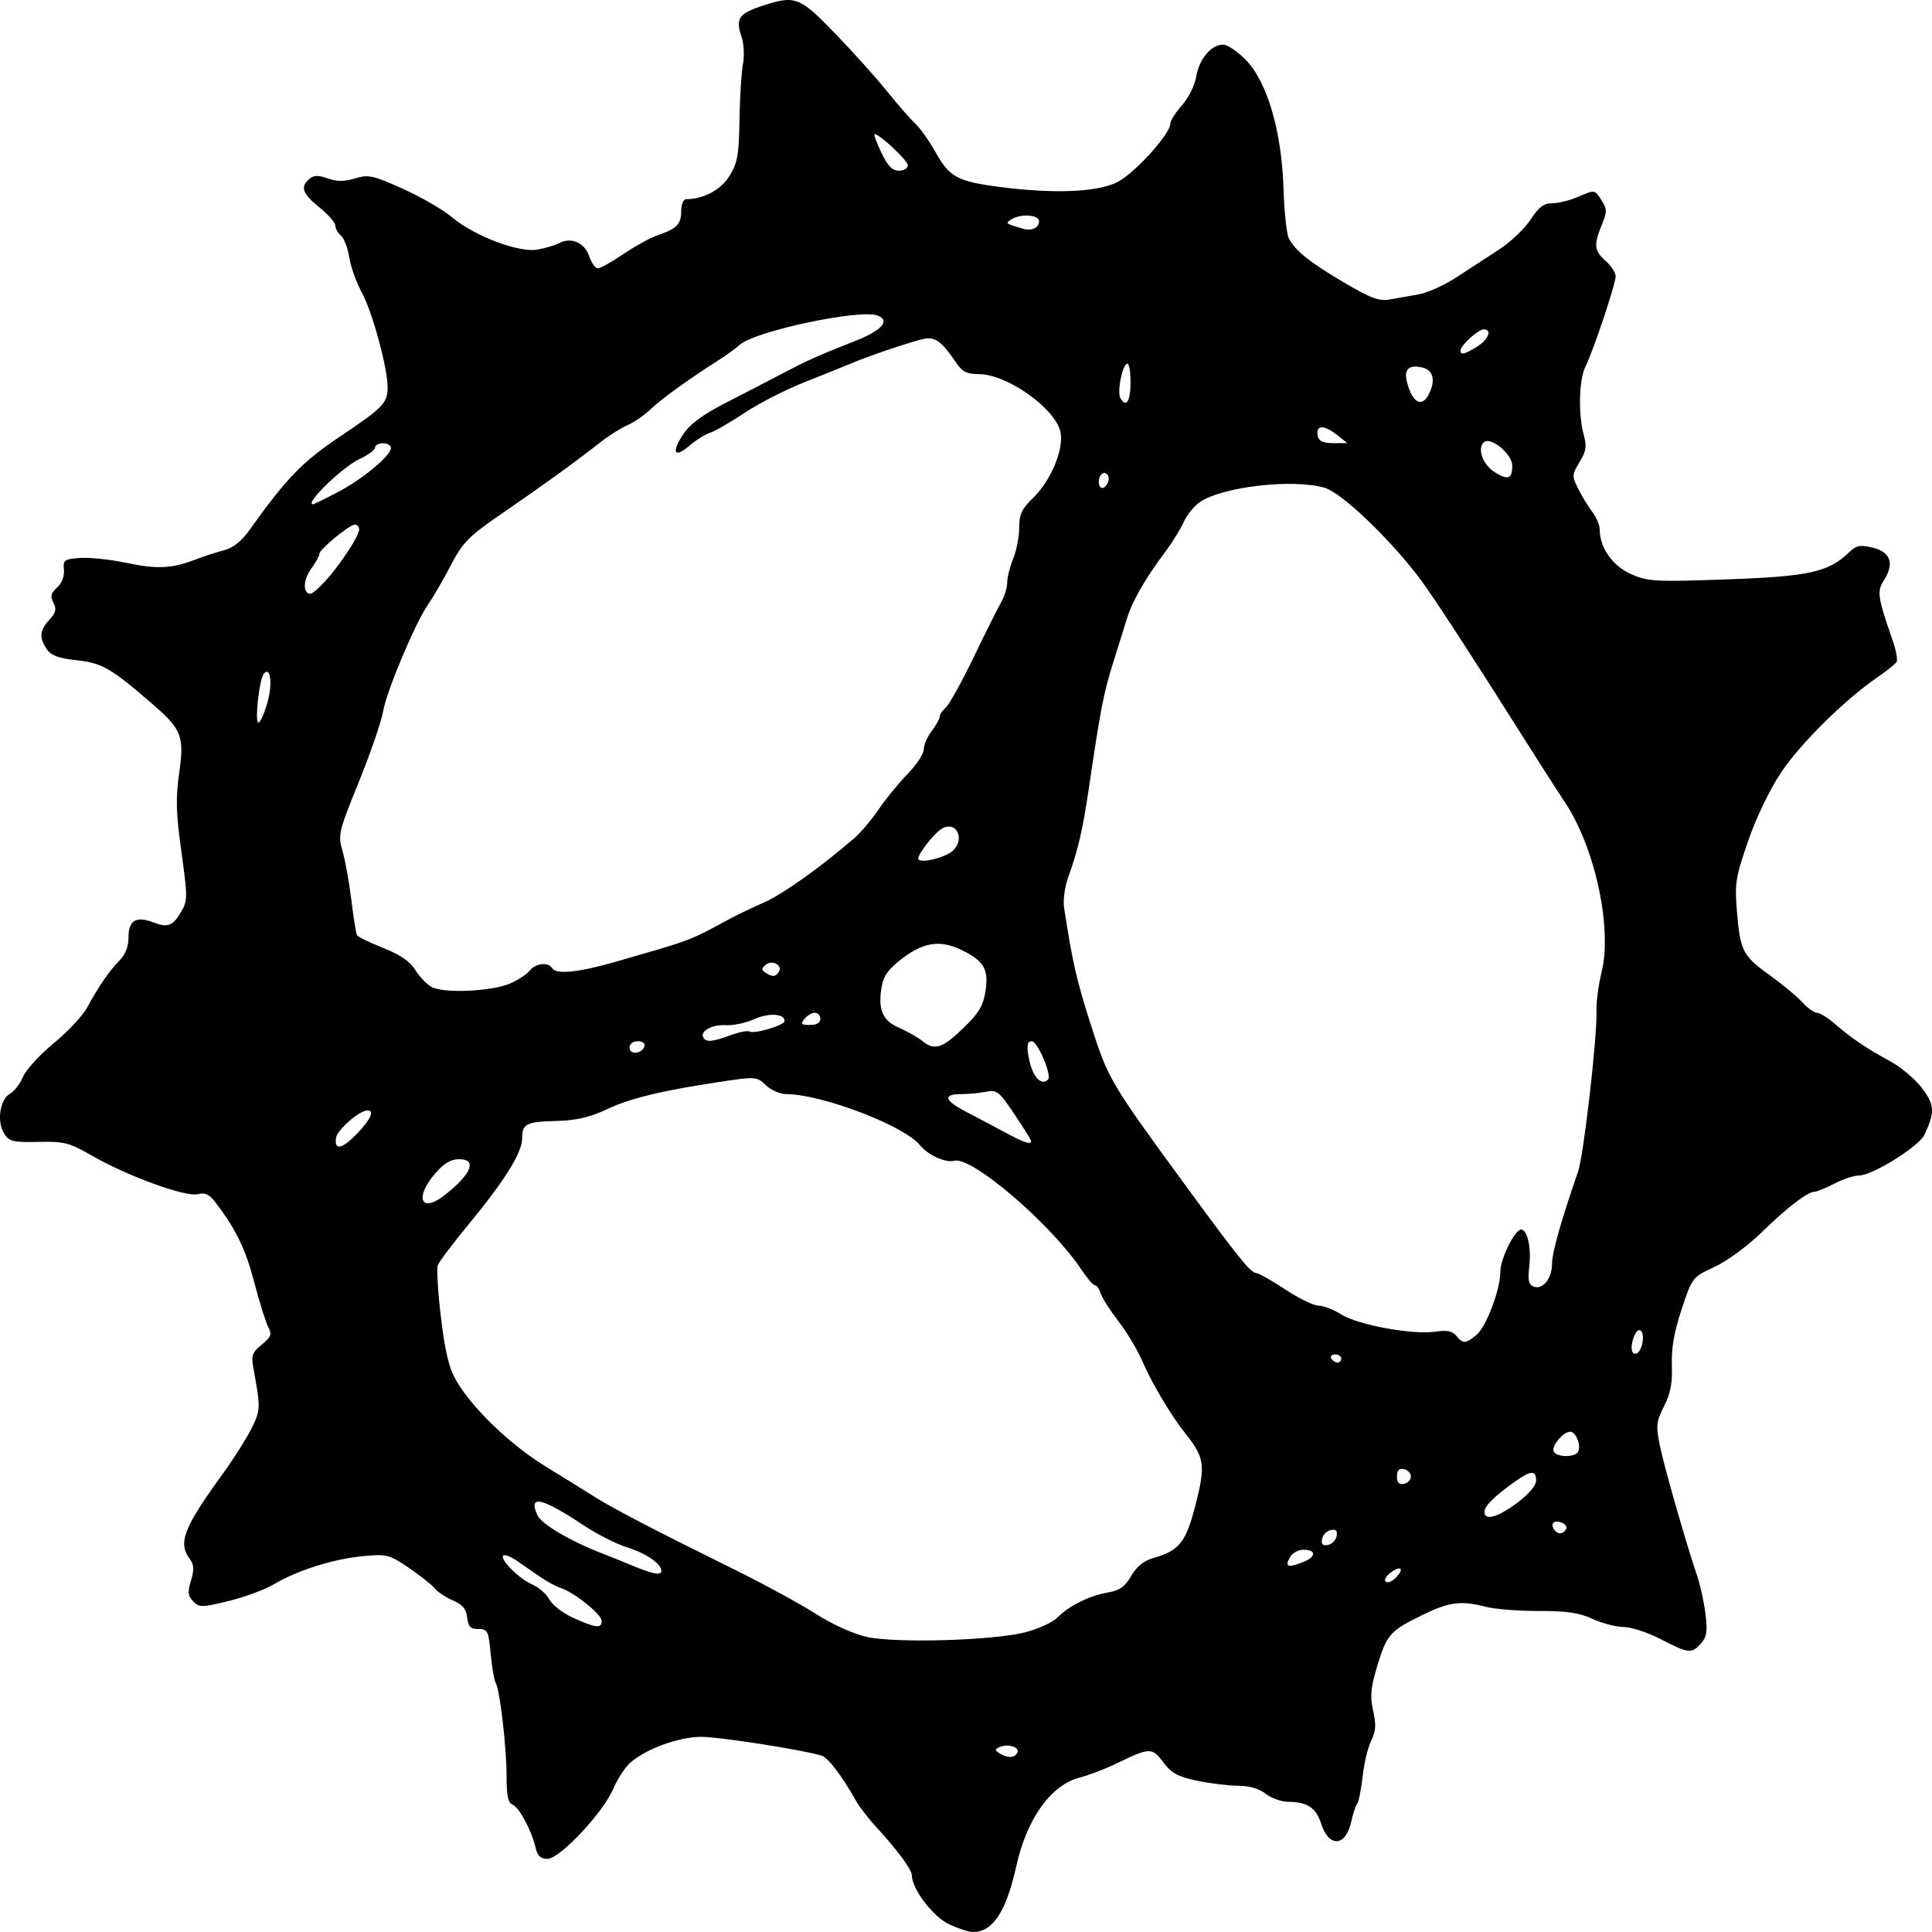 <?xml version="1.0" encoding="UTF-8" standalone="no"?>
<!-- Created with Inkscape (http://www.inkscape.org/) -->

<svg
   xmlns:dc="http://purl.org/dc/elements/1.1/"
   xmlns:cc="http://creativecommons.org/ns#"
   xmlns:rdf="http://www.w3.org/1999/02/22-rdf-syntax-ns#"
   xmlns:svg="http://www.w3.org/2000/svg"
   xmlns="http://www.w3.org/2000/svg"
   xmlns:sodipodi="http://sodipodi.sourceforge.net/DTD/sodipodi-0.dtd"
   xmlns:inkscape="http://www.inkscape.org/namespaces/inkscape"
   width="512"
   height="512"
   id="svg2"
   version="1.1"
   inkscape:version="0.48.4 r9939"
   sodipodi:docname="New document 1">
  <defs
     id="defs4" />
  <sodipodi:namedview
     id="base"
     pagecolor="#ffffff"
     bordercolor="#666666"
     borderopacity="1.0"
     inkscape:pageopacity="0.0"
     inkscape:pageshadow="2"
     inkscape:zoom="0.35"
     inkscape:cx="375"
     inkscape:cy="520"
     inkscape:document-units="px"
     inkscape:current-layer="layer1"
     showgrid="false"
     inkscape:window-width="1276"
     inkscape:window-height="782"
     inkscape:window-x="0"
     inkscape:window-y="14"
     inkscape:window-maximized="0" />
  <g
     inkscape:label="Layer 1"
     inkscape:groupmode="layer"
     id="layer1"
     transform="translate(0,-540.362)">
    <path
       style="fill:#000000"
       d="m 251.495,1050.304 c -4.2,-1.951 -9.848,-9.383 -9.848,-12.958 0,-1.516 -3.829,-6.708 -9.443,-12.803 -2.006,-2.178 -4.377,-5.245 -5.269,-6.815 -3.91,-6.885 -7.476,-11.57 -9.222,-12.113 -4.857,-1.511 -27.068,-4.975 -31.901,-4.975 -5.907,0 -14.777,3.255 -18.845,6.915 -1.374,1.236 -3.391,4.353 -4.481,6.926 -2.654,6.26 -14.169,18.499 -17.404,18.499 -1.798,0 -2.632,-0.786 -3.144,-2.965 -1.083,-4.608 -4.355,-10.718 -6.109,-11.407 -1.182,-0.464 -1.584,-2.353 -1.577,-7.41 0.011,-7.601 -1.777,-23.009 -2.883,-24.84 -0.396,-0.656 -0.997,-4.139 -1.334,-7.74 -0.571,-6.097 -0.794,-6.547 -3.247,-6.547 -2.109,0 -2.702,-0.608 -2.976,-3.053 -0.254,-2.269 -1.223,-3.43 -3.772,-4.519 -1.887,-0.806 -4.068,-2.252 -4.847,-3.212 -0.779,-0.96 -3.873,-3.414 -6.875,-5.452 -5.184,-3.52 -5.797,-3.674 -12.198,-3.067 -7.782,0.738 -17.337,3.757 -23.516,7.432 -2.365,1.406 -7.757,3.403 -11.982,4.437 -7.117,1.742 -7.81,1.75 -9.409,0.115 -1.424,-1.457 -1.529,-2.423 -0.597,-5.529 0.877,-2.922 0.808,-4.196 -0.305,-5.698 -3.197,-4.313 -1.723,-8.155 8.605,-22.417 3.005,-4.15 6.517,-9.692 7.804,-12.314 2.352,-4.794 2.364,-5.264 0.39,-16.102 -0.562,-3.085 -0.228,-3.973 2.254,-5.998 2.505,-2.044 2.745,-2.697 1.713,-4.669 -0.66,-1.261 -2.318,-6.567 -3.684,-11.791 -2.325,-8.886 -4.754,-13.918 -10.177,-21.084 -1.725,-2.279 -2.829,-2.814 -4.774,-2.315 -3.189,0.819 -18.521,-4.736 -27.868,-10.096 -6.24,-3.579 -7.521,-3.914 -14.405,-3.766 -6.717,0.144 -7.724,-0.102 -9.076,-2.212 -2.003,-3.127 -1.121,-9.094 1.561,-10.562 1.138,-0.623 2.682,-2.624 3.431,-4.446 0.749,-1.822 4.385,-5.805 8.081,-8.851 3.696,-3.046 7.668,-7.264 8.827,-9.373 3.286,-5.98 5.96,-9.878 8.619,-12.563 1.63,-1.646 2.445,-3.724 2.445,-6.232 0,-4.457 2.037,-5.68 6.555,-3.936 3.864,1.492 5.218,0.964 7.452,-2.904 1.664,-2.882 1.665,-3.877 0.017,-15.733 -1.431,-10.293 -1.545,-14.184 -0.607,-20.841 1.399,-9.934 0.739,-11.628 -7.214,-18.506 -10.887,-9.416 -13.231,-10.764 -19.966,-11.484 -4.752,-0.508 -6.743,-1.244 -7.888,-2.917 -2.089,-3.051 -1.925,-4.963 0.666,-7.785 1.743,-1.899 1.968,-2.832 1.088,-4.515 -0.881,-1.683 -0.679,-2.521 0.976,-4.053 1.264,-1.17 1.977,-3.029 1.81,-4.717 -0.254,-2.565 0.084,-2.812 4.267,-3.121 2.499,-0.184 8.067,0.411 12.374,1.322 8.08,1.709 12.03,1.502 18.384,-0.966 2.028,-0.788 5.334,-1.857 7.346,-2.375 2.554,-0.658 4.693,-2.397 7.088,-5.762 9.438,-13.26 13.787,-17.745 23.558,-24.294 11.588,-7.766 12.712,-8.918 12.757,-13.061 0.055,-5.037 -3.987,-19.963 -6.806,-25.139 -1.454,-2.668 -2.963,-6.885 -3.354,-9.371 -0.391,-2.486 -1.385,-5.092 -2.209,-5.792 -0.824,-0.7 -1.498,-1.9 -1.498,-2.667 0,-0.767 -1.897,-2.931 -4.215,-4.81 -4.512,-3.656 -5.135,-5.423 -2.656,-7.527 1.18,-1.002 2.369,-1.034 4.892,-0.135 2.432,0.867 4.387,0.866 7.228,-0.005 3.528,-1.081 4.717,-0.824 12.622,2.732 4.8,2.159 10.685,5.567 13.079,7.573 6.001,5.03 17.767,9.465 22.697,8.556 2.081,-0.384 4.657,-1.16 5.725,-1.725 3.141,-1.662 6.692,-0.108 7.908,3.461 0.607,1.782 1.641,3.241 2.298,3.241 0.656,0 3.695,-1.699 6.753,-3.775 3.058,-2.076 7.169,-4.33 9.135,-5.007 5.083,-1.752 6.21,-2.921 6.21,-6.441 0,-1.76 0.57,-3.105 1.317,-3.108 4.665,-0.021 9.264,-2.506 11.525,-6.224 2.083,-3.427 2.462,-5.58 2.605,-14.791 0.092,-5.929 0.505,-12.568 0.917,-14.753 0.421,-2.232 0.252,-5.433 -0.386,-7.307 -1.603,-4.704 -0.733,-6.071 5.108,-8.026 9.115,-3.05 10.175,-2.664 19.692,7.178 4.73,4.891 10.937,11.804 13.793,15.362 2.856,3.557 6.224,7.406 7.484,8.553 1.26,1.146 3.701,4.606 5.425,7.687 3.621,6.475 5.725,7.609 16.821,9.067 14.353,1.885 26.036,1.413 31.276,-1.264 4.609,-2.355 14.036,-12.748 14.036,-15.476 0,-0.785 1.393,-2.987 3.096,-4.895 1.759,-1.97 3.396,-5.282 3.79,-7.668 0.763,-4.619 3.975,-8.402 7.135,-8.402 1.118,0 3.827,1.836 6.021,4.08 5.656,5.786 9.489,18.907 9.967,34.114 0.193,6.136 0.826,12.059 1.407,13.162 1.74,3.304 5.523,6.326 14.647,11.704 7.104,4.186 9.276,4.988 12.118,4.471 1.905,-0.347 5.345,-0.952 7.645,-1.346 2.3,-0.394 6.805,-2.429 10.011,-4.522 3.206,-2.094 8.312,-5.425 11.347,-7.402 3.035,-1.978 6.773,-5.535 8.307,-7.906 2.128,-3.289 3.474,-4.311 5.681,-4.311 1.591,0 4.595,-0.728 6.676,-1.617 4.79,-2.048 4.559,-2.08 6.475,0.911 1.45,2.263 1.452,2.937 0.024,6.433 -2.183,5.344 -2.019,6.845 1.039,9.566 1.449,1.289 2.634,3.123 2.634,4.076 0,2.063 -5.944,19.816 -8.025,23.967 -1.695,3.381 -1.917,12.72 -0.428,18.028 0.849,3.029 0.654,4.301 -1.108,7.216 -2.046,3.387 -2.061,3.693 -0.355,7.096 0.981,1.956 2.665,4.714 3.742,6.128 1.077,1.414 1.958,3.524 1.958,4.688 0,4.798 3.422,9.641 8.334,11.795 4.464,1.958 6.369,2.062 25.38,1.383 21.765,-0.777 26.886,-1.908 32.328,-7.138 1.963,-1.887 2.93,-2.079 6.336,-1.259 4.717,1.136 5.762,4.227 2.926,8.654 -1.894,2.957 -1.688,4.341 2.395,16.145 0.856,2.474 1.29,4.94 0.963,5.48 -0.326,0.54 -2.629,2.384 -5.118,4.097 -8.668,5.969 -20.366,17.529 -25.453,25.154 -3.055,4.579 -6.59,11.915 -8.759,18.181 -3.302,9.535 -3.578,11.231 -2.995,18.383 0.876,10.747 1.51,12.01 8.595,17.11 3.396,2.444 7.323,5.705 8.728,7.246 1.405,1.541 3.167,2.801 3.915,2.801 0.748,0 2.918,1.355 4.822,3.012 4.238,3.687 8.254,6.393 14.727,9.924 2.719,1.483 6.42,4.616 8.226,6.963 3.417,4.442 3.528,6.363 0.714,12.414 -1.444,3.105 -13.805,10.808 -17.345,10.808 -1.33,0 -4.277,0.97 -6.549,2.156 -2.272,1.186 -4.643,2.156 -5.269,2.156 -1.823,0 -7.412,4.309 -14.225,10.968 -3.477,3.399 -8.985,7.42 -12.238,8.937 -5.909,2.754 -5.919,2.767 -8.727,11.221 -1.999,6.017 -2.748,10.298 -2.591,14.811 0.164,4.736 -0.362,7.5 -2.072,10.883 -2.047,4.049 -2.171,5.148 -1.16,10.241 1.095,5.513 6.945,25.975 9.953,34.812 0.807,2.372 1.787,6.871 2.178,9.999 0.579,4.635 0.362,6.08 -1.173,7.816 -2.473,2.796 -3.298,2.711 -10.628,-1.092 -3.414,-1.771 -7.867,-3.237 -9.896,-3.258 -2.028,-0.02 -5.734,-0.987 -8.235,-2.148 -3.468,-1.61 -6.843,-2.107 -14.226,-2.096 -5.323,0.009 -11.575,-0.475 -13.894,-1.074 -6.728,-1.738 -9.805,-1.351 -16.932,2.129 -8.641,4.219 -9.468,5.153 -12.007,13.563 -1.736,5.749 -1.931,7.91 -1.07,11.841 0.827,3.776 0.716,5.475 -0.519,7.918 -0.865,1.71 -1.883,5.941 -2.262,9.401 -0.38,3.46 -1.045,6.777 -1.479,7.37 -0.434,0.593 -1.111,2.621 -1.505,4.507 -1.415,6.775 -5.915,7.214 -7.99,0.779 -1.372,-4.254 -3.666,-5.816 -8.591,-5.85 -1.922,-0.013 -4.679,-0.973 -6.128,-2.132 -1.697,-1.358 -4.299,-2.117 -7.313,-2.132 -2.573,-0.013 -7.491,-0.618 -10.928,-1.345 -5.054,-1.068 -6.757,-2.001 -8.901,-4.877 -2.963,-3.974 -3.595,-3.959 -12.373,0.313 -2.898,1.41 -7.337,3.102 -9.864,3.759 -7.565,1.967 -13.955,10.923 -16.717,23.428 -2.676,12.115 -6.265,17.548 -11.547,17.482 -1.052,-0.013 -3.883,-0.939 -6.291,-2.057 z m 18.081,-45.359 c 0.868,-1.437 -2.157,-2.568 -4.454,-1.667 -1.554,0.61 -1.592,0.856 -0.263,1.716 2.037,1.318 3.903,1.298 4.717,-0.049 z m 2.072,-31.996 c 3.461,-0.879 7.329,-2.648 8.597,-3.932 3.087,-3.126 8.461,-5.789 13.37,-6.625 3.113,-0.53 4.505,-1.521 6.154,-4.38 1.468,-2.546 3.331,-4.037 5.987,-4.795 6.835,-1.949 8.58,-4.193 11.144,-14.328 2.596,-10.259 2.3,-12.293 -2.704,-18.56 -3.847,-4.818 -8.922,-13.345 -11.523,-19.361 -1.267,-2.93 -4.105,-7.659 -6.307,-10.509 -2.202,-2.85 -4.303,-6.148 -4.67,-7.329 -0.366,-1.181 -1.046,-2.148 -1.509,-2.148 -0.464,0 -2.048,-1.819 -3.522,-4.043 -8.026,-12.109 -29.127,-30.214 -33.768,-28.973 -2.323,0.622 -6.963,-1.487 -9.118,-4.144 -4.201,-5.178 -26.058,-13.507 -35.445,-13.507 -1.599,0 -4.005,-1.056 -5.348,-2.347 -2.325,-2.234 -2.832,-2.289 -10.605,-1.141 -16.35,2.413 -25.155,4.496 -31.346,7.414 -4.631,2.182 -8.2,3.032 -13.339,3.175 -8.329,0.232 -9.317,0.721 -9.317,4.61 0,3.784 -4.58,11.144 -14.156,22.747 -4.177,5.061 -7.871,9.97 -8.209,10.908 -0.338,0.938 0.045,7.192 0.851,13.896 1.089,9.052 2.124,13.331 4.022,16.62 4.223,7.319 14.318,17.035 23.646,22.756 4.833,2.965 10.761,6.639 13.172,8.165 4.813,3.046 16.056,8.887 37.05,19.249 7.534,3.719 17.149,8.953 21.366,11.633 4.594,2.919 10.085,5.397 13.699,6.183 7.74,1.683 33.311,0.929 41.829,-1.233 z m -112.194,-3.025 c 0,-1.743 -7.244,-7.562 -10.887,-8.744 -1.234,-0.401 -3.675,-1.72 -5.425,-2.932 -1.75,-1.212 -4.523,-3.127 -6.162,-4.255 -1.639,-1.128 -3.261,-1.765 -3.604,-1.414 -0.986,1.008 4.153,6.156 7.683,7.696 1.763,0.769 3.821,2.575 4.573,4.014 0.752,1.438 3.578,3.609 6.279,4.823 6.048,2.719 7.545,2.881 7.545,0.813 z m 210.539,-11.541 c 2.015,-2.061 1.464,-3.164 -0.843,-1.69 -2.129,1.36 -2.817,2.984 -1.264,2.984 0.464,0 1.412,-0.582 2.107,-1.294 z m -194.733,-1.773 c 0,-1.84 -4.149,-4.67 -9.067,-6.184 -2.778,-0.855 -7.92,-3.455 -11.427,-5.778 -11.287,-7.474 -14.816,-8.263 -12.367,-2.765 1.064,2.389 9.011,7.046 17.581,10.304 1.159,0.441 4.478,1.782 7.376,2.98 5.864,2.425 7.903,2.798 7.903,1.443 z m 170.112,-2.296 c 3.437,-1.337 3.5,-3.261 0.106,-3.261 -1.519,0 -3.066,0.895 -3.725,2.156 -1.275,2.437 -0.451,2.688 3.62,1.105 z m 8.846,-6.875 c 0.268,-1.424 -0.164,-1.867 -1.556,-1.592 -1.06,0.209 -2.095,1.267 -2.299,2.352 -0.268,1.424 0.164,1.867 1.556,1.592 1.06,-0.209 2.095,-1.267 2.299,-2.352 z m 60.775,-1.784 c 0.361,-0.597 -0.106,-1.385 -1.037,-1.75 -2.018,-0.792 -3.142,0.081 -2.172,1.686 0.875,1.448 2.355,1.478 3.209,0.064 z m -12.913,-7.037 c 3.065,-2.3 5.005,-4.589 5.005,-5.902 0,-2.775 -1.4,-2.709 -5.575,0.261 -5.507,3.918 -8.124,6.502 -8.124,8.023 0,2.473 3.505,1.513 8.693,-2.381 z m -28.188,-6.97 c 0,-0.873 -0.83,-1.751 -1.844,-1.951 -1.294,-0.255 -1.844,0.327 -1.844,1.951 0,1.624 0.55,2.206 1.844,1.951 1.014,-0.2 1.844,-1.078 1.844,-1.951 z m 44.263,-6.478 c 0.964,-1.596 -0.457,-5.38 -2.021,-5.38 -1.931,0 -5.169,3.963 -4.348,5.322 0.879,1.455 5.5,1.498 6.369,0.058 z m -62.704,-24.785 c 0,-0.593 -0.739,-1.078 -1.643,-1.078 -0.904,0 -1.35,0.485 -0.992,1.078 0.358,0.593 1.097,1.078 1.643,1.078 0.545,0 0.992,-0.485 0.992,-1.078 z m 79.892,-4.665 c 0.361,-3.12 -1.287,-3.952 -2.328,-1.176 -1.053,2.807 -0.727,4.972 0.678,4.5 0.724,-0.243 1.467,-1.739 1.651,-3.324 z m -44.089,-1.566 c 2.614,-2.165 6.347,-12.023 6.347,-16.758 0,-3.646 4.123,-11.718 5.708,-11.178 1.639,0.559 2.513,5.076 1.939,10.018 -0.392,3.376 -0.119,4.573 1.158,5.075 2.416,0.949 4.894,-2.101 4.894,-6.024 0,-2.95 2.445,-11.606 6.917,-24.491 1.479,-4.262 5.119,-36.039 4.865,-42.475 -0.091,-2.313 0.511,-6.921 1.339,-10.241 2.902,-11.641 -1.663,-32.966 -9.631,-44.995 -2.302,-3.475 -7.392,-11.411 -11.312,-17.637 -12.838,-20.39 -23.725,-37.113 -27.019,-41.503 -8.018,-10.686 -20.854,-22.974 -25.389,-24.304 -8.356,-2.452 -26.967,-0.339 -33.074,3.755 -1.52,1.019 -3.445,3.391 -4.279,5.272 -0.834,1.881 -3.154,5.603 -5.156,8.271 -5.048,6.727 -8.526,12.799 -9.879,17.248 -0.631,2.075 -2.3,7.411 -3.708,11.858 -2.489,7.859 -3.293,12.024 -6.452,33.418 -1.611,10.914 -2.828,16.14 -5.444,23.39 -0.906,2.509 -1.389,6.11 -1.085,8.085 2.23,14.485 3.287,19.112 7.073,30.959 4.63,14.488 5.109,15.301 25.145,42.673 13.914,19.009 17.242,23.134 18.685,23.158 0.635,0.011 4.088,1.96 7.675,4.331 3.587,2.372 7.572,4.314 8.857,4.316 1.284,0.002 3.995,1.05 6.024,2.329 4.414,2.783 18.846,5.442 24.824,4.573 3.17,-0.461 4.634,-0.18 5.661,1.087 1.763,2.173 2.474,2.145 5.318,-0.21 z M 117.952,857.005 c 7.065,-5.616 8.555,-9.442 3.676,-9.442 -2.175,0 -3.992,1.096 -6.323,3.811 -5.61,6.536 -3.674,10.655 2.647,5.631 z M 94.805,840.609 c 3.427,-3.609 4.471,-5.983 2.633,-5.983 -2.182,0 -8.09,5.146 -8.396,7.314 -0.487,3.455 1.698,2.951 5.762,-1.331 z m 178.454,2.136 c 0,-0.278 -1.99,-3.472 -4.423,-7.099 -4.065,-6.06 -4.673,-6.543 -7.508,-5.963 -1.697,0.347 -4.685,0.631 -6.641,0.631 -4.955,0 -4.436,1.696 1.449,4.739 2.753,1.423 7.338,3.85 10.189,5.393 5.02,2.716 6.934,3.351 6.934,2.3 z m 4.482,-16.297 c 1.082,-1.107 -2.767,-10.148 -4.32,-10.148 -1.123,0 -1.34,0.956 -0.877,3.869 0.827,5.214 3.308,8.211 5.198,6.278 z M 170.782,817.648 c 0.257,-0.79 -0.469,-1.348 -1.757,-1.348 -1.294,0 -2.195,0.696 -2.195,1.696 0,1.981 3.288,1.691 3.952,-0.349 z m 84.86,-5.173 c 3.888,-3.811 4.975,-5.702 5.555,-9.662 0.824,-5.621 -0.499,-7.841 -6.371,-10.691 -5.55,-2.694 -9.922,-2.108 -15.498,2.078 -3.75,2.815 -5.121,4.639 -5.648,7.512 -1.11,6.053 0.164,9.127 4.561,11.007 2.143,0.916 4.977,2.535 6.298,3.598 3.186,2.564 5.324,1.825 11.103,-3.841 z m -62.011,2.22 c 2.28,-0.831 4.521,-1.273 4.981,-0.982 1.22,0.771 9.314,-1.637 9.314,-2.771 0,-1.978 -4.193,-2.223 -8.089,-0.473 -2.216,0.995 -5.594,1.705 -7.506,1.577 -3.596,-0.24 -6.945,1.622 -5.933,3.299 0.775,1.283 2.307,1.146 7.233,-0.65 z m 23.779,-4.324 c 0,-0.889 -0.653,-1.617 -1.452,-1.617 -0.798,0 -2.042,0.728 -2.763,1.617 -1.109,1.367 -0.885,1.617 1.452,1.617 1.754,0 2.763,-0.591 2.763,-1.617 z m -82.193,-9.385 c 2.028,-0.88 4.339,-2.403 5.134,-3.384 1.605,-1.98 4.922,-2.375 5.93,-0.706 1.08,1.788 6.853,1.221 16.86,-1.657 20.644,-5.937 19.202,-5.393 30.559,-11.532 1.739,-0.94 5.689,-2.824 8.779,-4.187 5.01,-2.211 15.246,-9.51 24.009,-17.121 1.707,-1.483 4.58,-4.891 6.385,-7.575 1.805,-2.684 5.228,-6.871 7.608,-9.305 2.379,-2.434 4.326,-5.388 4.326,-6.563 0,-1.176 0.948,-3.371 2.107,-4.878 1.159,-1.508 2.107,-3.211 2.107,-3.786 0,-0.575 0.729,-1.664 1.619,-2.421 0.891,-0.756 4.217,-6.758 7.391,-13.338 3.174,-6.579 6.469,-13.175 7.322,-14.658 0.853,-1.482 1.557,-3.802 1.566,-5.155 0.008,-1.353 0.727,-4.202 1.596,-6.33 0.869,-2.129 1.581,-5.815 1.581,-8.193 0,-3.512 0.666,-4.965 3.55,-7.748 4.784,-4.615 8.27,-12.814 7.42,-17.448 -1.142,-6.229 -14.108,-15.495 -21.681,-15.495 -3.056,0 -4.369,-0.63 -5.836,-2.798 -3.904,-5.768 -5.691,-7.137 -8.583,-6.572 -3.067,0.599 -14.662,4.512 -19.654,6.634 -1.739,0.739 -7.192,2.933 -12.118,4.876 -4.926,1.943 -12.039,5.581 -15.806,8.086 -3.767,2.504 -7.919,4.9 -9.226,5.324 -1.307,0.424 -3.761,1.962 -5.453,3.418 -4.008,3.45 -4.881,1.829 -1.642,-3.047 1.794,-2.701 5.148,-5.174 11.281,-8.319 4.801,-2.461 11.573,-5.967 15.051,-7.789 6.795,-3.562 8.925,-4.513 19.494,-8.705 6.831,-2.709 9.067,-5.305 5.707,-6.624 -4.625,-1.816 -32.59,4.123 -36.601,7.772 -1.054,0.958 -3.478,2.729 -5.387,3.935 -7.585,4.79 -15.377,10.405 -18.188,13.108 -1.628,1.565 -4.383,3.465 -6.122,4.222 -1.739,0.757 -4.918,2.755 -7.066,4.439 -6.873,5.389 -14.788,11.124 -25.6,18.549 -9.546,6.555 -10.885,7.898 -14.226,14.263 -2.028,3.865 -4.688,8.454 -5.911,10.198 -3.419,4.879 -11.045,22.98 -11.99,28.46 -0.464,2.693 -3.359,11.099 -6.432,18.679 -5.391,13.298 -5.542,13.943 -4.288,18.326 0.715,2.498 1.766,8.365 2.337,13.036 0.57,4.671 1.243,8.834 1.495,9.251 0.252,0.417 3.394,1.931 6.983,3.365 4.501,1.798 7.116,3.591 8.43,5.777 1.048,1.744 2.993,3.785 4.323,4.536 3.138,1.772 15.955,1.206 20.859,-0.921 z m 71.201,-3.132 c 1.052,-1.741 -1.837,-3.221 -3.512,-1.799 -1.145,0.972 -1.151,1.354 -0.035,2.078 1.855,1.204 2.691,1.138 3.547,-0.278 z m 46.029,-31.996 c 3.463,-3.073 0.985,-8.176 -2.858,-5.885 -2.203,1.313 -6.885,7.462 -6.209,8.154 1.003,1.026 7.062,-0.49 9.067,-2.269 z M 70.921,726.351 c 1.331,-4.864 0.758,-9.401 -0.95,-7.522 -1.302,1.432 -2.607,13.775 -1.374,12.996 0.55,-0.348 1.596,-2.811 2.325,-5.474 z m 15.411,-32.136 c 3.997,-4.429 8.843,-11.844 8.843,-13.533 0,-0.709 -0.502,-1.29 -1.116,-1.29 -1.469,0 -9.422,6.559 -9.422,7.77 0,0.518 -1.012,2.342 -2.249,4.054 -2.086,2.886 -2.14,6.502 -0.098,6.502 0.484,0 2.303,-1.577 4.042,-3.504 z m 3.202,-23.438 c 6.578,-3.44 14.07,-9.676 14.07,-11.712 0,-0.678 -0.948,-1.233 -2.107,-1.233 -1.159,0 -2.107,0.509 -2.107,1.131 0,0.622 -1.784,1.956 -3.965,2.965 -4.631,2.142 -14.894,12.075 -12.477,12.075 0.23,0 3.194,-1.451 6.586,-3.225 z M 293.648,668.108 c 0.634,-1.689 -0.678,-3.132 -1.802,-1.982 -1.004,1.027 -0.814,3.564 0.267,3.564 0.518,0 1.208,-0.712 1.535,-1.582 z m 107.114,-4.337 c 0,-3.15 -5.873,-7.908 -7.591,-6.15 -1.747,1.788 -0.145,5.971 3.042,7.942 3.439,2.127 4.549,1.69 4.549,-1.791 z m -46.365,-8.095 c -3.073,-2.459 -5.269,-2.758 -5.269,-0.719 0,2.2 1.105,2.877 4.654,2.851 l 3.249,-0.024 -2.634,-2.108 z m -54.795,-14.078 c 0,-3.215 -0.416,-5.191 -1.013,-4.813 -1.319,0.834 -2.56,7.635 -1.664,9.119 1.571,2.601 2.677,0.822 2.677,-4.306 z m 78.994,3.369 c 1.893,-3.619 1.308,-6.442 -1.484,-7.159 -3.641,-0.935 -5.102,0.328 -4.276,3.696 1.341,5.466 3.905,7.007 5.759,3.463 z m 12.783,-12.7 c 3.069,-1.854 4.153,-4.619 1.811,-4.619 -1.447,0 -6.127,4.261 -6.127,5.578 0,1.305 0.899,1.106 4.316,-0.959 z m -116.013,-33.301 c 0,-1.721 -4.924,-2.033 -7.347,-0.465 -1.649,1.067 -1.615,1.094 3.132,2.492 2.257,0.665 4.215,-0.277 4.215,-2.027 z m -34.774,-14.796 c 0,-1.269 -7.476,-8.266 -8.832,-8.266 -0.289,0 0.513,2.181 1.782,4.848 1.717,3.606 2.915,4.849 4.679,4.851 1.304,0.002 2.371,-0.643 2.371,-1.433 z"
       id="path3050"
       inkscape:connector-curvature="0" />
  </g>
</svg>
